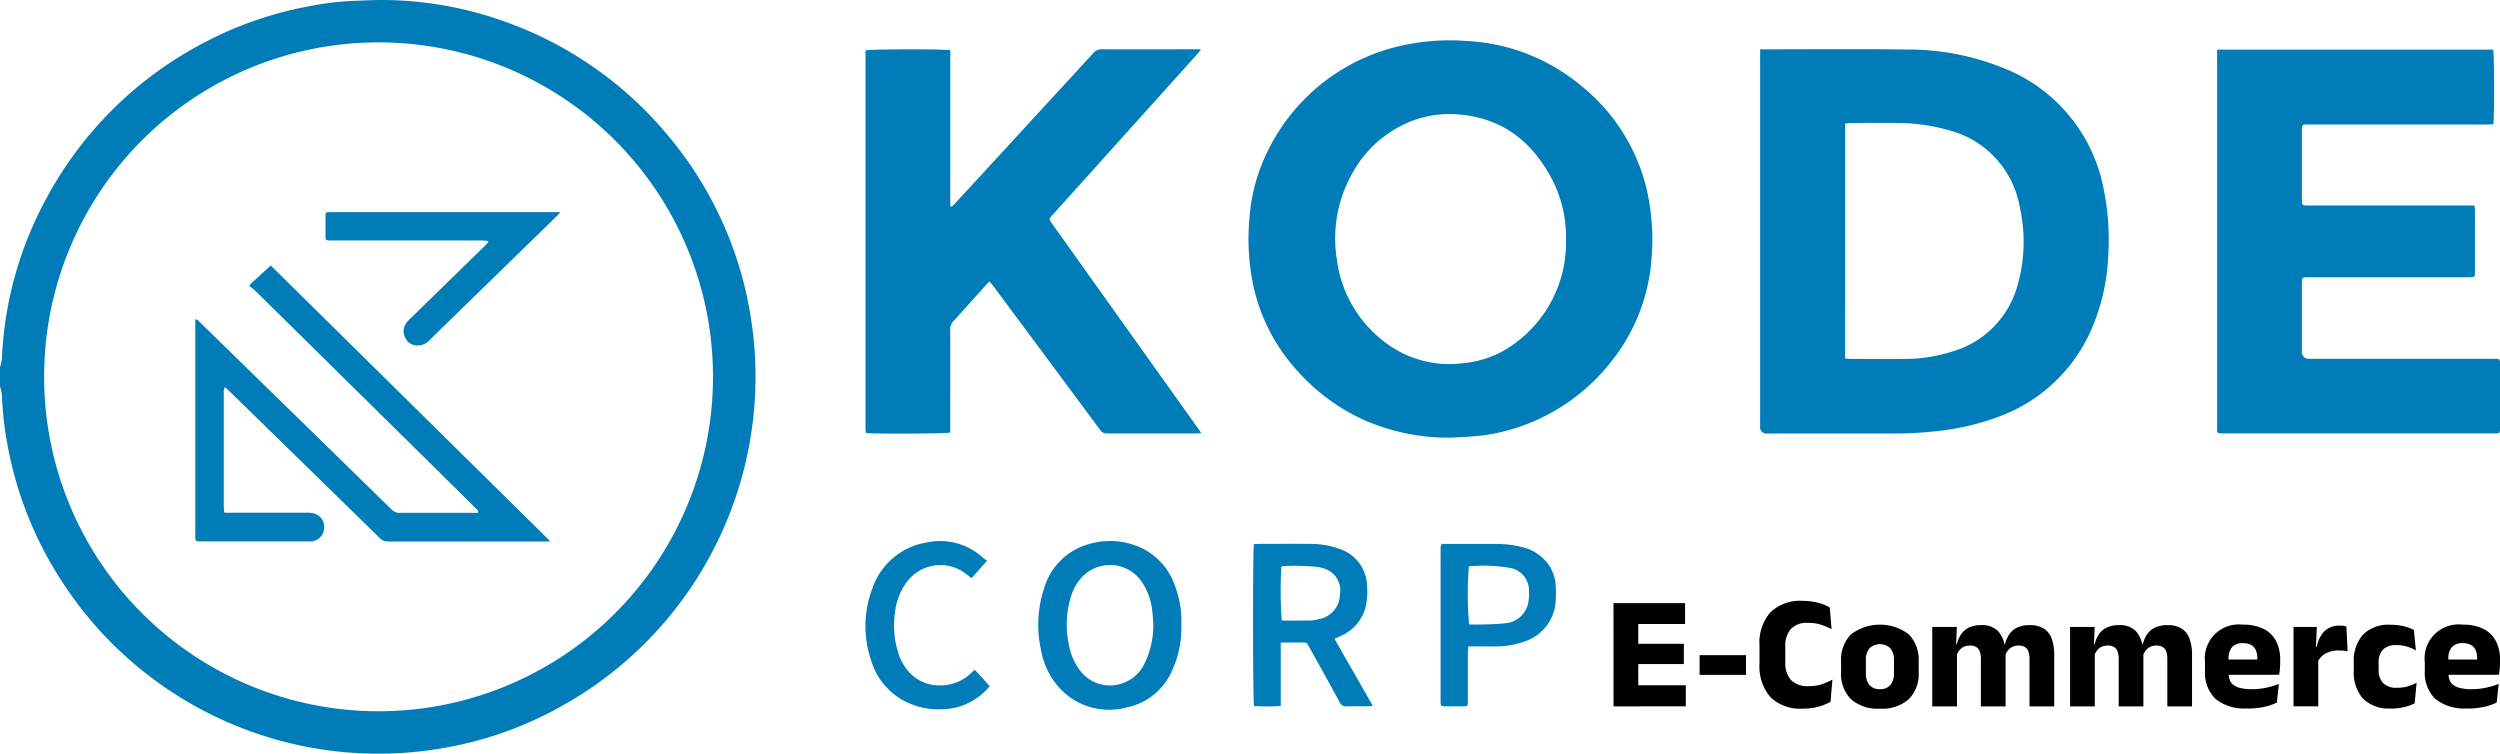 <svg id="Group_23" data-name="Group 23" xmlns="http://www.w3.org/2000/svg" xmlns:xlink="http://www.w3.org/1999/xlink" width="185.741" height="56" viewBox="0 0 185.741 56">
  <defs>
    <clipPath id="clip-path">
      <rect id="Rectangle_24" data-name="Rectangle 24" width="185.741" height="56" fill="none"/>
    </clipPath>
  </defs>
  <g id="Group_23-2" data-name="Group 23" clip-path="url(#clip-path)">
    <path id="Path_5" data-name="Path 5" d="M0,27.292a3.713,3.713,0,0,0,.142-.641,27.252,27.252,0,0,1,3.36-12.013A27.907,27.907,0,0,1,14.588,3.478,27.459,27.459,0,0,1,23.058.446,21.464,21.464,0,0,1,26.2.067c.914-.032,1.829-.086,2.741-.061a27.274,27.274,0,0,1,8.9,1.721,27.853,27.853,0,0,1,11.808,8.365,27.622,27.622,0,0,1,5.707,11.333,28.945,28.945,0,0,1,.619,3.6A27.924,27.924,0,0,1,53.488,39.85a27.925,27.925,0,0,1-11.36,12.382,27.356,27.356,0,0,1-9.2,3.347A27.949,27.949,0,0,1,16.7,53.563,27.955,27.955,0,0,1,4.335,42.779,27.437,27.437,0,0,1,.6,33.28a25.382,25.382,0,0,1-.46-3.942A3.543,3.543,0,0,0,0,28.7V27.289ZM3.279,28A24.847,24.847,0,1,0,28.117,3.15,24.829,24.829,0,0,0,3.279,28Z" transform="translate(0 0)" fill="#007db8"/>
    <path id="Path_6" data-name="Path 6" d="M534.81,14.952h.416c3.484,0,6.969-.032,10.453.015a18.864,18.864,0,0,1,7.24,1.389,12.061,12.061,0,0,1,7.426,9.042,18.493,18.493,0,0,1,.33,4.827,15.2,15.2,0,0,1-1.112,5.2,11.975,11.975,0,0,1-6.939,6.788,18.6,18.6,0,0,1-4.392,1.073,29.717,29.717,0,0,1-3.929.213q-4.486-.007-8.974,0a.46.46,0,0,1-.518-.518V14.952Zm6.314,22.97c.176.015.313.034.45.034,1.325,0,2.653.017,3.979,0a11.664,11.664,0,0,0,3.528-.55,7.067,7.067,0,0,0,4.9-5.088,11.748,11.748,0,0,0,.129-5.6,7.18,7.18,0,0,0-5.233-5.744,14.158,14.158,0,0,0-3.851-.545c-1.174-.027-2.347-.007-3.518,0a3.2,3.2,0,0,0-.382.049Z" transform="translate(-404.039 -11.288)" fill="#007db8"/>
    <path id="Path_7" data-name="Path 7" d="M394.36,41.791a15.73,15.73,0,0,1-6.2-1.215,14.751,14.751,0,0,1-5.245-3.824,13.646,13.646,0,0,1-3.333-6.905,16.844,16.844,0,0,1-.174-4.237,13.446,13.446,0,0,1,1.467-5.316,14.533,14.533,0,0,1,9.918-7.649,16.436,16.436,0,0,1,4.79-.328,14.387,14.387,0,0,1,8.495,3.338,14.022,14.022,0,0,1,4.9,7.883,17.571,17.571,0,0,1,.333,2.4,15.122,15.122,0,0,1-.029,2.6,13.73,13.73,0,0,1-2.839,7.411,14.641,14.641,0,0,1-7.238,5.12,13.653,13.653,0,0,1-3.13.619c-.572.044-1.147.071-1.719.105Zm8.578-14.554a9.63,9.63,0,0,0-.856-4.282c-1.406-2.878-3.555-4.795-6.864-5.157a7.938,7.938,0,0,0-3.768.472,8.607,8.607,0,0,0-4.494,4.071,9.786,9.786,0,0,0-1.044,6.2,9.088,9.088,0,0,0,3.413,6.03,7.857,7.857,0,0,0,5.964,1.682,7.481,7.481,0,0,0,3.858-1.479,9.271,9.271,0,0,0,3.792-7.538Z" transform="translate(-286.588 -9.271)" fill="#007db8"/>
    <path id="Path_8" data-name="Path 8" d="M272.193,32.221c-.127.127-.22.213-.3.308-.792.88-1.58,1.768-2.379,2.641a.845.845,0,0,0-.242.628c.007,2.416,0,4.834,0,7.25v.4c-.3.09-5.8.112-6.25.034-.015-.078-.034-.166-.044-.254s0-.164,0-.247V15.058c.308-.1,5.922-.108,6.3-.012v8.7c0,.966-.01,1.932.007,2.9l.081.034c.088-.083.183-.164.266-.254q2.516-2.732,5.027-5.465,2.622-2.85,5.24-5.7a.778.778,0,0,1,.636-.286c2.335.01,4.67,0,7.005,0h.369c-.1.125-.152.21-.218.284q-2.681,2.986-5.367,5.966-2.729,3.037-5.46,6.071c-.264.293-.262.3-.034.619q5.392,7.567,10.786,15.131l.308.438a2.947,2.947,0,0,1-.315.034q-3.345,0-6.69,0a.585.585,0,0,1-.521-.279q-3.939-5.315-7.888-10.624C272.418,32.5,272.323,32.387,272.193,32.221Z" transform="translate(-198.674 -11.313)" fill="#007db8"/>
    <path id="Path_9" data-name="Path 9" d="M673.663,15.035h20.505c.091.276.1,5.174.012,5.548-.149.007-.311.02-.47.02H680.583c-.611,0-.626-.071-.624.6q0,2.41,0,4.819c0,.093,0,.188,0,.281.015.264.051.3.313.313.105,0,.21,0,.318,0h12.2c.012.169.029.293.029.418v4.47c0,.443,0,.445-.455.445H680.712q-.246,0-.491.007a.233.233,0,0,0-.262.259c0,.105,0,.21,0,.315v4.89a.517.517,0,0,0,.577.589h13.586c.579,0,.56-.044.56.55V43c0,.093,0,.188,0,.281-.015.23-.042.257-.274.269-.093,0-.188,0-.281,0H674.2c-.606,0-.538.01-.538-.528V15.035Z" transform="translate(-508.938 -11.351)" fill="#007db8"/>
    <path id="Path_10" data-name="Path 10" d="M382.793,172.594v4.717c-.7.037-1.347.032-1.985,0-.091-.3-.1-11.678-.01-12.03.1,0,.218-.017.33-.017,1.291,0,2.582-.015,3.873,0a6.143,6.143,0,0,1,2.237.4,2.969,2.969,0,0,1,1.971,2.814,4.8,4.8,0,0,1-.093,1.4,3.2,3.2,0,0,1-1.88,2.23l-.452.205c.954,1.67,1.888,3.3,2.844,4.976a2.479,2.479,0,0,1-.311.039c-.54,0-1.081-.01-1.619.007a.51.51,0,0,1-.526-.308q-1.067-1.962-2.162-3.91c-.352-.628-.188-.516-.883-.523-.421,0-.841,0-1.335,0Zm.039-5.641a33.966,33.966,0,0,0,.029,3.983.672.672,0,0,0,.13.027c.68,0,1.359,0,2.039-.01a2.546,2.546,0,0,0,.587-.1,1.872,1.872,0,0,0,1.57-1.824,1.683,1.683,0,0,0-.936-1.839,2.811,2.811,0,0,0-.668-.205,16.022,16.022,0,0,0-2.631-.073.417.417,0,0,0-.115.042Z" transform="translate(-287.638 -124.854)" fill="#007db8"/>
    <path id="Path_11" data-name="Path 11" d="M326.114,170.568a7.524,7.524,0,0,1-.648,3.35,4.693,4.693,0,0,1-3.411,2.829,5.007,5.007,0,0,1-5.128-1.6,5.567,5.567,0,0,1-1.218-2.58,8.657,8.657,0,0,1,.245-4.778,4.793,4.793,0,0,1,3.445-3.22,5.506,5.506,0,0,1,3.252.125,4.819,4.819,0,0,1,2.966,2.951,7.443,7.443,0,0,1,.5,2.927Zm-2.083-.049c-.017-.237-.029-.54-.066-.844a4.7,4.7,0,0,0-.936-2.462,2.863,2.863,0,0,0-4.379-.059,3.713,3.713,0,0,0-.712,1.281,7.1,7.1,0,0,0-.166,3.709,4.4,4.4,0,0,0,.831,1.878,2.778,2.778,0,0,0,3.025.966,2.845,2.845,0,0,0,1.761-1.516,6.536,6.536,0,0,0,.643-2.956Z" transform="translate(-238.346 -124.187)" fill="#007db8"/>
    <path id="Path_12" data-name="Path 12" d="M439.773,172.877c-.015.2-.034.352-.034.5,0,1.161,0,2.32,0,3.482,0,.137-.015.274-.022.423a1.924,1.924,0,0,1-.264.042c-.469,0-.939,0-1.406,0-.3,0-.323-.029-.335-.318,0-.071,0-.142,0-.21V165.788c0-.621.032-.528.543-.528q1.794,0,3.587,0a7.5,7.5,0,0,1,1.809.21,3.365,3.365,0,0,1,2.044,1.269,3.063,3.063,0,0,1,.575,1.741,7.37,7.37,0,0,1-.034,1.3,3.365,3.365,0,0,1-2.337,2.744,6.109,6.109,0,0,1-2,.347c-.562.015-1.125,0-1.69,0h-.433Zm.039-5.934a26.323,26.323,0,0,0,.017,4.3c.262,0,.54.007.817,0a18.043,18.043,0,0,0,1.822-.086,1.9,1.9,0,0,0,1.78-1.67,3.341,3.341,0,0,0,.029-.665,1.7,1.7,0,0,0-1.43-1.785,11.473,11.473,0,0,0-3.008-.112c-.01,0-.02.01-.029.017Z" transform="translate(-330.681 -124.847)" fill="#007db8"/>
    <path id="Path_13" data-name="Path 13" d="M272.008,165.864c-.411.465-.773.873-1.152,1.3-.144-.113-.259-.208-.379-.3a3.109,3.109,0,0,0-4.414.562,4.622,4.622,0,0,0-.888,2.228,6.715,6.715,0,0,0,.271,3.157,3.666,3.666,0,0,0,.795,1.355,3.009,3.009,0,0,0,2.367.961,3.257,3.257,0,0,0,2.22-.919c.068-.064.139-.125.21-.186a.712.712,0,0,1,.076-.037c.36.384.729.782,1.091,1.21a4.666,4.666,0,0,1-1.22,1.042,4.6,4.6,0,0,1-2.267.663,5.534,5.534,0,0,1-2.915-.645,5.028,5.028,0,0,1-2.4-2.961,7.9,7.9,0,0,1,.1-5.409,5.129,5.129,0,0,1,4.042-3.379,4.7,4.7,0,0,1,4.152,1.13c.088.076.188.139.311.23Z" transform="translate(-198.674 -124.206)" fill="#007db8"/>
    <path id="Path_14" data-name="Path 14" d="M63.4,82.071l1.543-1.406q10.306,10.171,20.769,20.491c-.193.01-.306.02-.421.02q-5.791,0-11.58,0a.889.889,0,0,1-.685-.271q-4.511-4.42-9.035-8.83-1.082-1.056-2.166-2.113c-.081-.081-.171-.152-.291-.257a2.022,2.022,0,0,0-.081.252,1.2,1.2,0,0,0,0,.21v8.375c0,.149.024.3.039.491h6.108a2.2,2.2,0,0,1,.421.027,1.033,1.033,0,0,1,.883,1.161,1.02,1.02,0,0,1-1.037.944c-.13,0-.259,0-.386,0H59.691c-.32-.007-.342-.029-.355-.335,0-.083,0-.164,0-.247V84.68c.174-.029.23.093.306.169q1.676,1.632,3.35,3.269,5.465,5.337,10.925,10.673a.8.8,0,0,0,.619.252c1.819-.01,3.638,0,5.455,0h.35c.034-.193-.1-.262-.178-.345q-1.647-1.636-3.3-3.267-3.143-3.1-6.289-6.2-3.444-3.4-6.893-6.793a2.24,2.24,0,0,0-.318-.223c.012-.046.027-.093.039-.137Z" transform="translate(-44.827 -60.941)" fill="#007db8"/>
    <path id="Path_15" data-name="Path 15" d="M110.965,66.578c-.169-.012-.337-.034-.506-.034H99.583c-.814,0-.685.064-.694-.694,0-.374,0-.751,0-1.125,0-.254.027-.274.289-.286.083,0,.164,0,.247,0h16.911a1.7,1.7,0,0,1-.142.178q-4.764,4.643-9.526,9.284a1.248,1.248,0,0,1-.917.447.985.985,0,0,1-.937-.572,1.054,1.054,0,0,1,.1-1.132,1.918,1.918,0,0,1,.213-.232q2.795-2.729,5.592-5.455c.1-.1.186-.2.276-.3-.01-.027-.017-.051-.027-.078Z" transform="translate(-74.706 -48.68)" fill="#007db8"/>
    <path id="Path_16" data-name="Path 16" d="M490.259,183.261H492.1v7.67h-1.837Zm.54,0h4.777v1.549H490.8Zm.006,6.1h4.826v1.566h-4.826Zm.528-3.079h4.153v1.506h-4.153Z" transform="translate(-370.382 -138.45)"/>
    <rect id="Rectangle_23" data-name="Rectangle 23" width="3.445" height="1.464" transform="translate(126.275 48.676)"/>
    <path id="Path_17" data-name="Path 17" d="M537.854,190.58a3.166,3.166,0,0,1-2.44-.867,3.517,3.517,0,0,1-.8-2.476v-1.362a3.442,3.442,0,0,1,.8-2.44,3.164,3.164,0,0,1,2.425-.861,4.532,4.532,0,0,1,.8.066,3.958,3.958,0,0,1,.666.177,3.122,3.122,0,0,1,.528.249l.138,1.608a5.25,5.25,0,0,0-.777-.327,3.108,3.108,0,0,0-.981-.141,1.621,1.621,0,0,0-1.27.459,1.863,1.863,0,0,0-.411,1.287v1.212a1.848,1.848,0,0,0,.417,1.284,1.718,1.718,0,0,0,1.336.462,3.015,3.015,0,0,0,.966-.144,4.325,4.325,0,0,0,.78-.348l-.138,1.645a3.313,3.313,0,0,1-.534.255,4.041,4.041,0,0,1-.681.189,4.389,4.389,0,0,1-.825.072" transform="translate(-403.89 -137.931)"/>
    <path id="Path_18" data-name="Path 18" d="M562.291,196.033a2.972,2.972,0,0,1-2.158-.711,2.667,2.667,0,0,1-.729-2v-.774a2.728,2.728,0,0,1,.732-2.031,3.568,3.568,0,0,1,4.307,0,2.735,2.735,0,0,1,.729,2.031v.774a2.674,2.674,0,0,1-.726,2,2.962,2.962,0,0,1-2.155.711m0-1.447a.972.972,0,0,0,.777-.309,1.306,1.306,0,0,0,.267-.879v-.93a1.371,1.371,0,0,0-.267-.913,1.124,1.124,0,0,0-1.555,0,1.369,1.369,0,0,0-.267.913v.93a1.3,1.3,0,0,0,.267.879.971.971,0,0,0,.777.309" transform="translate(-422.62 -143.384)"/>
    <path id="Path_19" data-name="Path 19" d="M587.116,195.975v-5.9h1.825l-.06,1.591.072.06v4.249Zm3.613,0v-3.517a1.712,1.712,0,0,0-.075-.537.647.647,0,0,0-.255-.345.865.865,0,0,0-.486-.12,1.035,1.035,0,0,0-.468.1.917.917,0,0,0-.327.27,1.242,1.242,0,0,0-.2.387l-.282-.858h.312a2.177,2.177,0,0,1,.3-.72,1.473,1.473,0,0,1,.573-.507,2,2,0,0,1,.924-.189,1.668,1.668,0,0,1,1.24.423,2.1,2.1,0,0,1,.525,1.227c.012.08.024.178.036.294a3.071,3.071,0,0,1,.018.312v3.781Zm3.613,0v-3.517a1.712,1.712,0,0,0-.075-.537.651.651,0,0,0-.252-.345.863.863,0,0,0-.489-.12,1.022,1.022,0,0,0-.462.1.944.944,0,0,0-.33.27,1.212,1.212,0,0,0-.2.387l-.174-.858h.162a2.27,2.27,0,0,1,.306-.717,1.48,1.48,0,0,1,.582-.51,2.1,2.1,0,0,1,.955-.189,1.918,1.918,0,0,1,1.029.249,1.475,1.475,0,0,1,.591.744,3.438,3.438,0,0,1,.192,1.233v3.811Z" transform="translate(-443.556 -143.494)"/>
    <path id="Path_20" data-name="Path 20" d="M628.99,195.975v-5.9h1.824l-.06,1.591.072.06v4.249Zm3.613,0v-3.517a1.712,1.712,0,0,0-.075-.537.647.647,0,0,0-.255-.345.865.865,0,0,0-.486-.12,1.035,1.035,0,0,0-.468.1.916.916,0,0,0-.327.27,1.243,1.243,0,0,0-.2.387l-.282-.858h.312a2.174,2.174,0,0,1,.3-.72,1.475,1.475,0,0,1,.573-.507,2,2,0,0,1,.924-.189,1.668,1.668,0,0,1,1.239.423,2.1,2.1,0,0,1,.525,1.227c.012.08.024.178.036.294a3.1,3.1,0,0,1,.018.312v3.781Zm3.613,0v-3.517a1.716,1.716,0,0,0-.075-.537.652.652,0,0,0-.252-.345.863.863,0,0,0-.489-.12,1.022,1.022,0,0,0-.462.1.943.943,0,0,0-.33.27,1.211,1.211,0,0,0-.2.387l-.174-.858h.162a2.274,2.274,0,0,1,.306-.717,1.481,1.481,0,0,1,.582-.51,2.1,2.1,0,0,1,.955-.189,1.918,1.918,0,0,1,1.029.249,1.475,1.475,0,0,1,.591.744,3.437,3.437,0,0,1,.192,1.233v3.811Z" transform="translate(-475.191 -143.494)"/>
    <path id="Path_21" data-name="Path 21" d="M673.127,196.014a3.388,3.388,0,0,1-2.377-.717,2.724,2.724,0,0,1-.768-2.092v-.612a2.525,2.525,0,0,1,2.815-2.8,3.359,3.359,0,0,1,1.539.315,2.1,2.1,0,0,1,.924.9,2.945,2.945,0,0,1,.309,1.4v.2c0,.152-.007.307-.021.465s-.033.305-.057.441h-1.657q.024-.348.03-.657t.006-.561a1.478,1.478,0,0,0-.114-.615.813.813,0,0,0-.351-.381,1.247,1.247,0,0,0-.609-.132,1.009,1.009,0,0,0-.807.3,1.258,1.258,0,0,0-.255.843v.54l.012.2v.42a1.242,1.242,0,0,0,.075.432.822.822,0,0,0,.264.357,1.378,1.378,0,0,0,.522.24,3.447,3.447,0,0,0,.849.087,5.128,5.128,0,0,0,1.05-.105,6.047,6.047,0,0,0,.966-.285l-.15,1.38a3.9,3.9,0,0,1-.967.33,5.867,5.867,0,0,1-1.23.12m-2.173-3.643h4.165v1.134h-4.165Z" transform="translate(-506.159 -143.383)"/>
    <path id="Path_22" data-name="Path 22" d="M696.884,196.1v-5.9h1.729l-.078,1.885.186.024V196.1Zm1.8-3.313-.5-1.116h.432a2.172,2.172,0,0,1,.561-1.15,1.6,1.6,0,0,1,1.179-.417,1.491,1.491,0,0,1,.243.018c.074.012.145.026.213.042l.09,1.854a1.623,1.623,0,0,0-.294-.051q-.168-.015-.342-.015a2.052,2.052,0,0,0-.991.219,1.337,1.337,0,0,0-.588.615" transform="translate(-526.483 -143.623)"/>
    <path id="Path_23" data-name="Path 23" d="M717.957,196.057a2.7,2.7,0,0,1-2.083-.738,2.956,2.956,0,0,1-.678-2.077v-.612a2.92,2.92,0,0,1,.678-2.053,2.687,2.687,0,0,1,2.077-.738,4.177,4.177,0,0,1,.672.051,3.583,3.583,0,0,1,.576.141,3.482,3.482,0,0,1,.462.192l.15,1.519a3.3,3.3,0,0,0-.648-.279,2.664,2.664,0,0,0-.8-.111,1.321,1.321,0,0,0-1.008.336,1.379,1.379,0,0,0-.312.972v.51a1.393,1.393,0,0,0,.33,1,1.363,1.363,0,0,0,1.032.348,2.751,2.751,0,0,0,.789-.1,3.693,3.693,0,0,0,.67-.273l-.144,1.525a3.331,3.331,0,0,1-.769.282,4.1,4.1,0,0,1-1,.114" transform="translate(-540.318 -143.42)"/>
    <path id="Path_24" data-name="Path 24" d="M739.916,196.014a3.388,3.388,0,0,1-2.377-.717,2.723,2.723,0,0,1-.768-2.092v-.612a2.525,2.525,0,0,1,2.815-2.8,3.36,3.36,0,0,1,1.539.315,2.1,2.1,0,0,1,.924.9,2.945,2.945,0,0,1,.309,1.4v.2c0,.152-.007.307-.021.465s-.033.305-.057.441h-1.657q.024-.348.03-.657t.006-.561a1.476,1.476,0,0,0-.114-.615.812.812,0,0,0-.351-.381,1.247,1.247,0,0,0-.609-.132,1.009,1.009,0,0,0-.807.3,1.257,1.257,0,0,0-.255.843v.54l.012.2v.42a1.242,1.242,0,0,0,.075.432.823.823,0,0,0,.264.357,1.378,1.378,0,0,0,.522.24,3.446,3.446,0,0,0,.849.087,5.129,5.129,0,0,0,1.05-.105,6.051,6.051,0,0,0,.966-.285l-.15,1.38a3.889,3.889,0,0,1-.966.33,5.864,5.864,0,0,1-1.23.12m-2.173-3.643h4.165v1.134h-4.165Z" transform="translate(-556.617 -143.383)"/>
  </g>
</svg>
